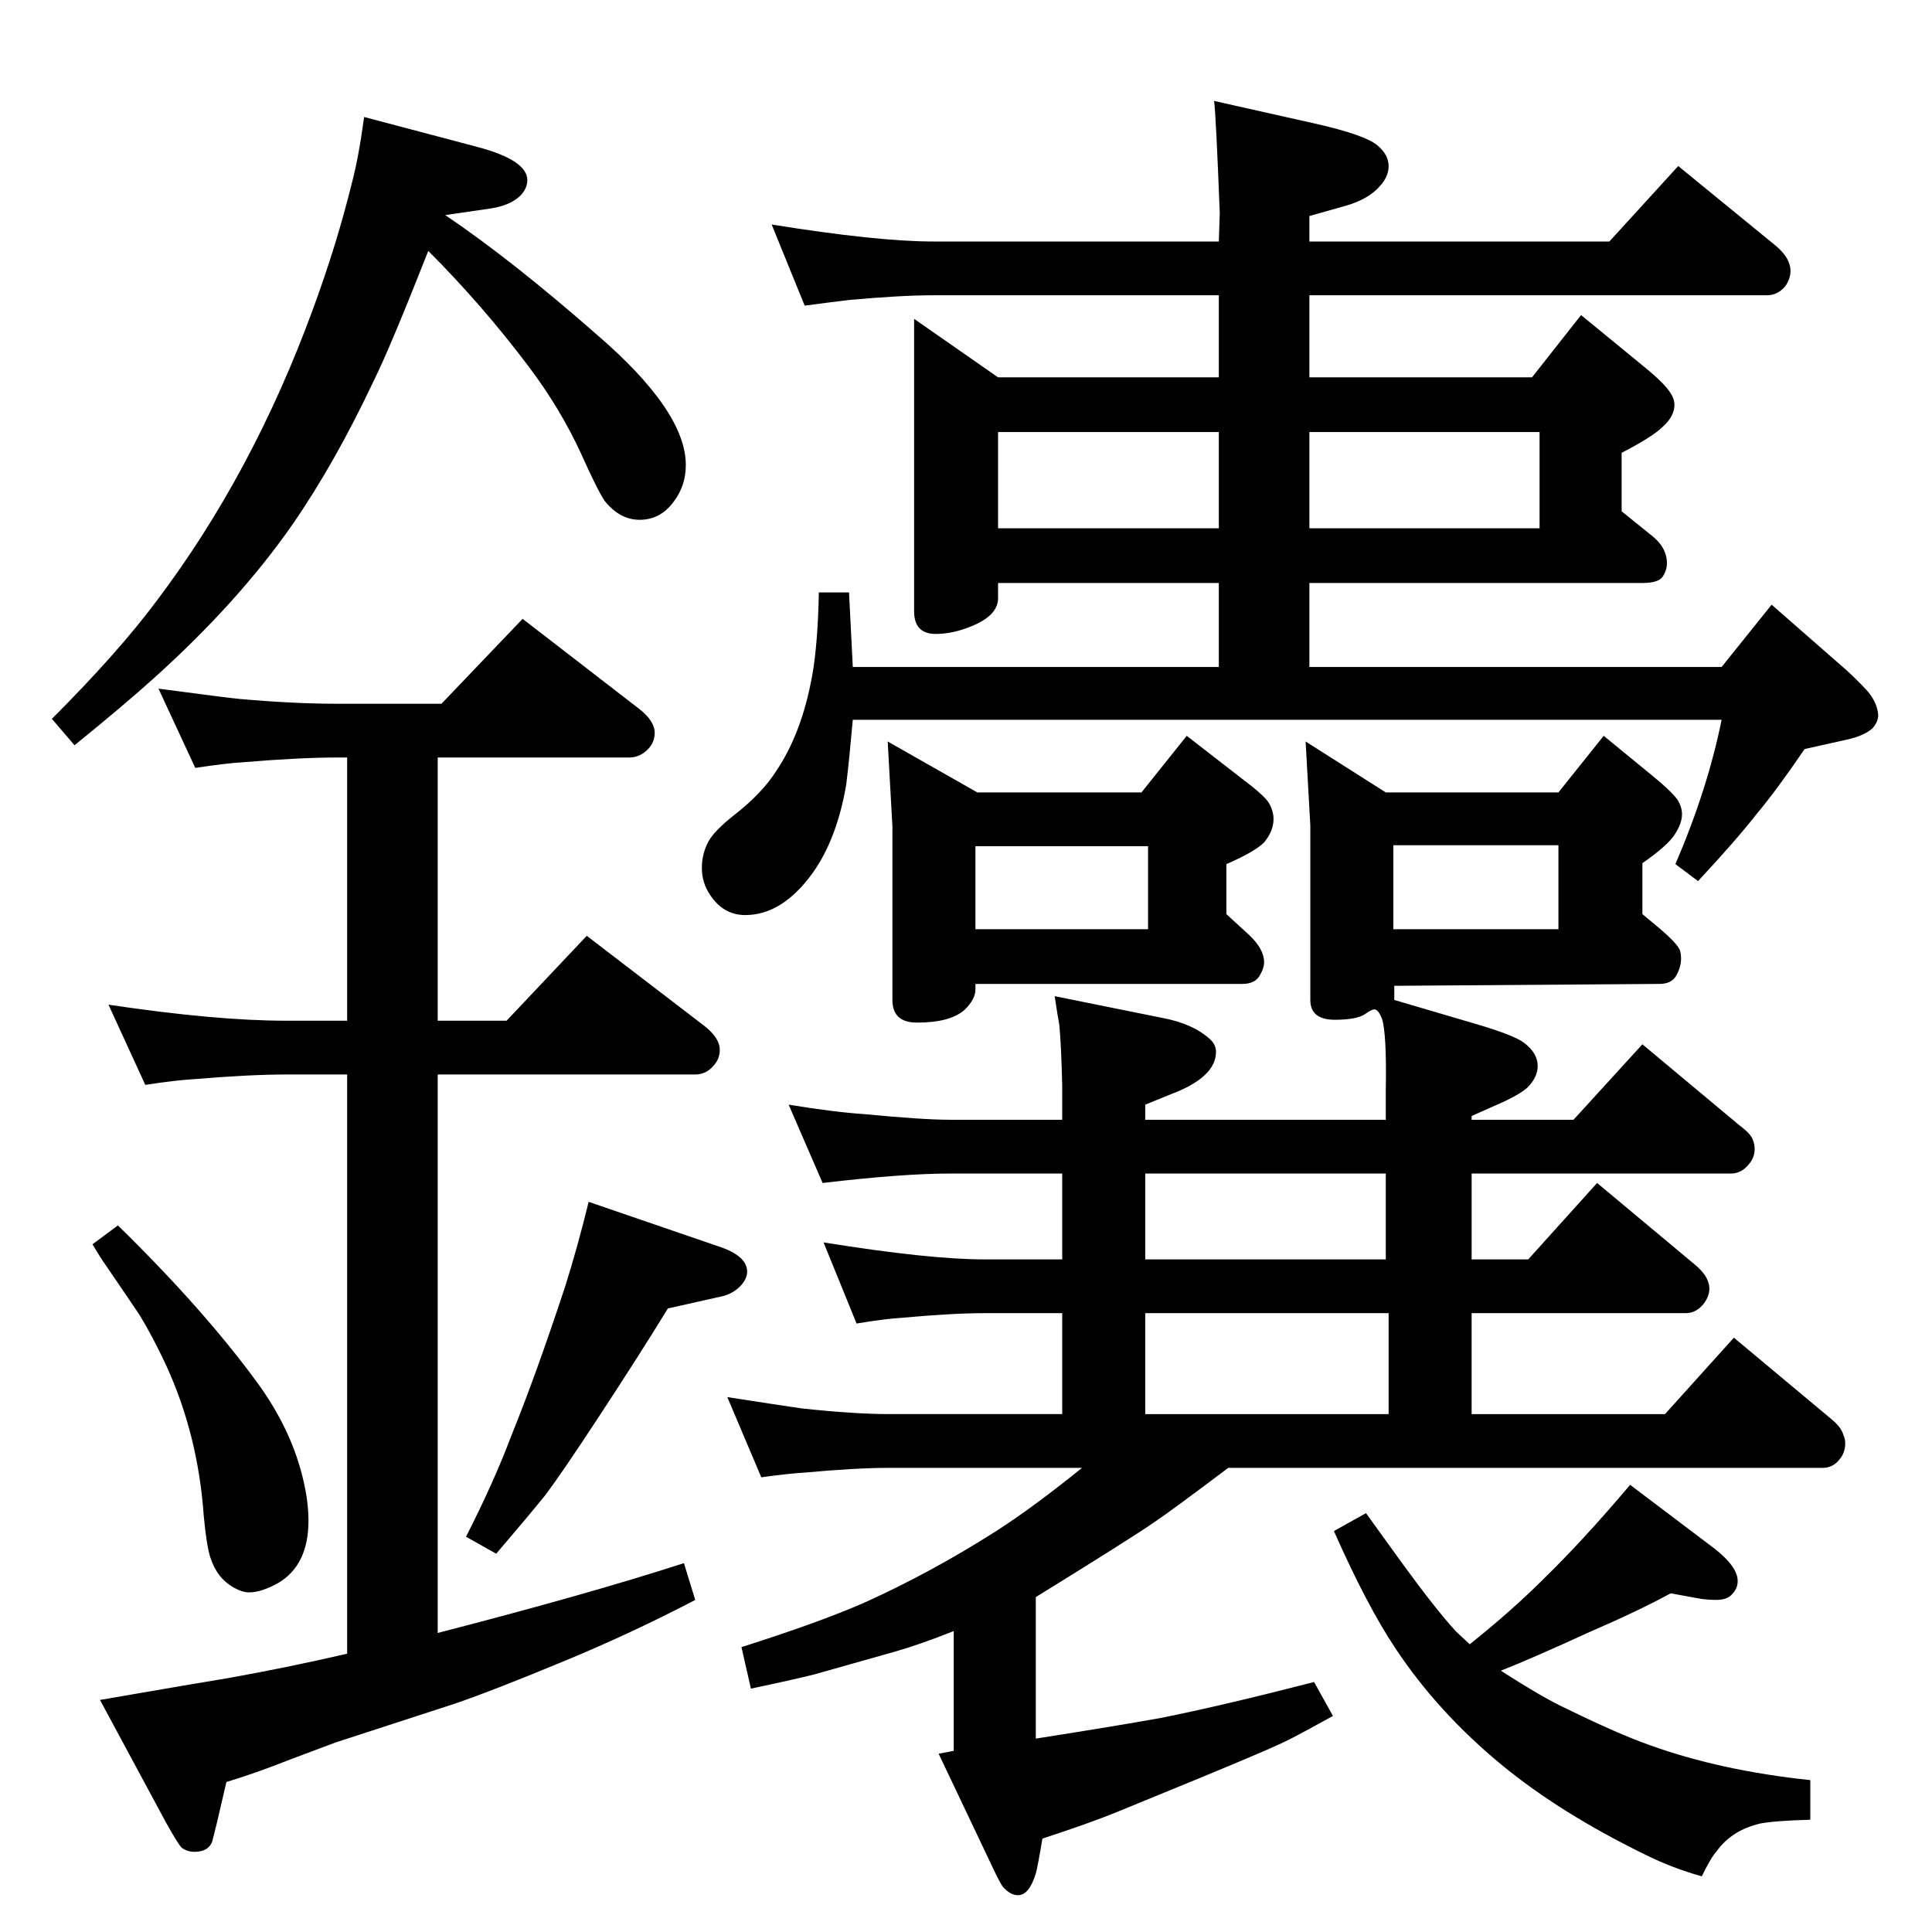 <?xml version="1.0" standalone="no"?>
<!DOCTYPE svg PUBLIC "-//W3C//DTD SVG 1.1//EN" "http://www.w3.org/Graphics/SVG/1.1/DTD/svg11.dtd" >
<svg xmlns="http://www.w3.org/2000/svg" xmlns:xlink="http://www.w3.org/1999/xlink" version="1.1" viewBox="0 -339 2048 2048">
  <g transform="matrix(1 0 0 -1 0 1709)">
   <path fill="currentColor"
d="M472 1820q71 -48 161 -127q94 -81 94 -138q0 -22 -13 -39q-14 -19 -36 -19q-21 0 -37 20q-7 10 -25 50q-22 48 -56 93q-49 65 -106 122q-41 -104 -58 -138q-41 -87 -86 -152q-57 -82 -147 -163q-31 -28 -84 -71l-24 28q70 70 111 125q102 135 166 310q25 68 41 133
q7 26 13 70l121 -32q52 -14 52 -35q0 -9 -8 -17q-11 -10 -31 -13zM368 909h-65q-38 0 -98 -5q-18 -1 -51 -6l-39 85q114 -17 188 -17h65v279h-12q-38 0 -98 -5q-18 -1 -51 -6l-39 84q75 -10 87 -11q57 -5 101 -5h112l86 90l123 -95q17 -13 17 -26q0 -9 -6 -16
q-9 -10 -21 -10h-203v-279h73l85 90l124 -95q17 -13 17 -26q0 -9 -6 -16q-8 -10 -20 -10h-273v-592q159 41 261 74l12 -39q-67 -35 -137 -64q-77 -32 -118 -46l-126 -41l-48 -18q-38 -15 -68 -24l-10 -43l-5 -20q-4 -11 -19 -11q-7 0 -13 4q-3 2 -17 27l-70 130
q110 19 135 23q62 11 127 26v614zM125 749q91 -89 148 -167q37 -51 49 -105q5 -22 5 -41q0 -47 -32 -66q-18 -10 -31 -10q-7 0 -16 5q-18 10 -25 32q-4 12 -7 44q-6 86 -40 160q-14 30 -28 53q-8 12 -36 53q-5 7 -14 22zM624 774l137 -47q31 -10 31 -27q0 -7 -6 -14
q-8 -9 -20 -12l-58 -13q-30 -49 -74 -116q-38 -58 -56 -82q-17 -21 -52 -62l-32 18q30 59 48 107q26 64 57 158q13 41 25 90zM1292 1341v89h-234v-16q0 -17 -24 -28q-22 -10 -42 -10q-23 0 -23 24v310l89 -62h234v87h-303q-34 0 -89 -5q-17 -2 -47 -6l-35 86
q112 -18 171 -18h303l1 30q-4 104 -6 119l107 -24q53 -12 66 -23q12 -10 12 -22q0 -11 -9 -21q-12 -14 -36 -21l-39 -11v-27h318l73 80l104 -85q15 -13 15 -26q0 -9 -6 -17q-8 -9 -19 -9h-485v-87h236l52 66l61 -50q25 -20 32 -30q6 -8 6 -15q0 -12 -12 -23q-11 -11 -44 -28
v-62l31 -25q17 -13 17 -30q0 -8 -5 -15q-5 -6 -21 -6h-353v-89h437l53 66l80 -70q12 -11 22 -22q10 -12 11 -25q0 -7 -6 -14q-9 -8 -27 -12l-45 -10q-30 -44 -51 -69q-21 -27 -62 -71l-24 18q34 79 49 153h-921q-4 -45 -7 -69q-10 -58 -36 -94q-32 -44 -71 -44q-23 0 -37 21
q-9 13 -9 29q0 15 7 28q6 11 26 27q31 24 46 48q27 40 38 101q6 34 7 88h32l4 -79h388zM1292 1488v102h-234v-102h234zM1388 1488h244v102h-244v-102zM1126 549v107h-83q-33 0 -88 -5q-17 -1 -47 -6l-35 86q112 -18 170 -18h83v91h-119q-50 0 -135 -10l-36 83q49 -8 80 -10
q62 -6 91 -6h119v36q-1 42 -3 64q-2 11 -5 31l114 -23q32 -6 50 -22q7 -6 7 -14q0 -27 -48 -45l-27 -11v-16h255v32q1 59 -4 75q-4 10 -8 10q-3 0 -10 -5q-9 -6 -32 -6q-26 0 -26 21v185l-5 89l85 -54h183l48 60l50 -41q27 -22 30 -30q3 -6 3 -12q0 -10 -8 -22t-34 -30v-54
l18 -15q20 -17 22 -24q1 -4 1 -8q0 -9 -5 -18t-18 -9l-281 -2v-15l85 -25q41 -12 52 -20q15 -11 15 -25q0 -12 -11 -23q-9 -8 -32 -18l-27 -12v-4h108l73 80l103 -86q12 -9 14 -15q2 -5 2 -10q0 -9 -6 -16q-8 -10 -19 -10h-275v-91h60l73 81l103 -86q16 -13 16 -26
q0 -8 -6 -16q-8 -10 -19 -10h-227v-107h205l73 81l103 -86q11 -9 13 -17q2 -4 2 -9q0 -10 -6 -17q-7 -9 -18 -9h-630q-61 -46 -79 -58q-23 -16 -125 -79v-150q89 14 133 22q65 13 162 38l20 -36q-29 -16 -42.5 -23t-39.5 -18q-42 -18 -145 -60q-29 -12 -81 -29
q-5 -30 -7 -37q-7 -23 -19 -23q-8 0 -16 9q-3 4 -11 21l-57 120l16 3v127q-35 -14 -63 -22q-18 -5 -85 -24q-24 -6 -67 -15l-10 44q82 26 130 47q71 32 140 76q39 25 91 67h-205q-34 0 -89 -5q-17 -1 -46 -5l-36 85q58 -9 79 -12q56 -6 92 -6h184zM1477 1063h175v89h-175
v-89zM1469 804h-255v-91h255v91zM1214 549h258v107h-258v-107zM941 1262l95 -54h174l48 60l58 -45q24 -18 29 -26q5 -9 5 -17q0 -13 -10 -25q-10 -10 -40 -23v-53l24 -22q16 -15 16 -29q0 -6 -4 -13q-5 -10 -19 -10h-283v-6q0 -10 -11 -21q-15 -14 -51 -14q-26 0 -26 24v184
zM1034 1063h183v88h-183v-88zM1771 359q-35 -19 -86 -41q-61 -28 -94 -41q45 -29 69 -40q55 -27 89 -39q75 -27 170 -37v-42q-37 -1 -53 -4q-30 -7 -46 -29q-7 -8 -16 -27q-32 9 -60 23q-90 44 -152 95q-68 56 -113 124q-30 45 -65 124l34 19l39 -54q35 -48 56 -71
q3 -3 15 -14q45 36 79 70q42 41 91 99l90 -68q24 -19 24 -34q0 -8 -6 -14q-5 -6 -17 -6q-6 0 -15 1z" />
  </g>

</svg>
